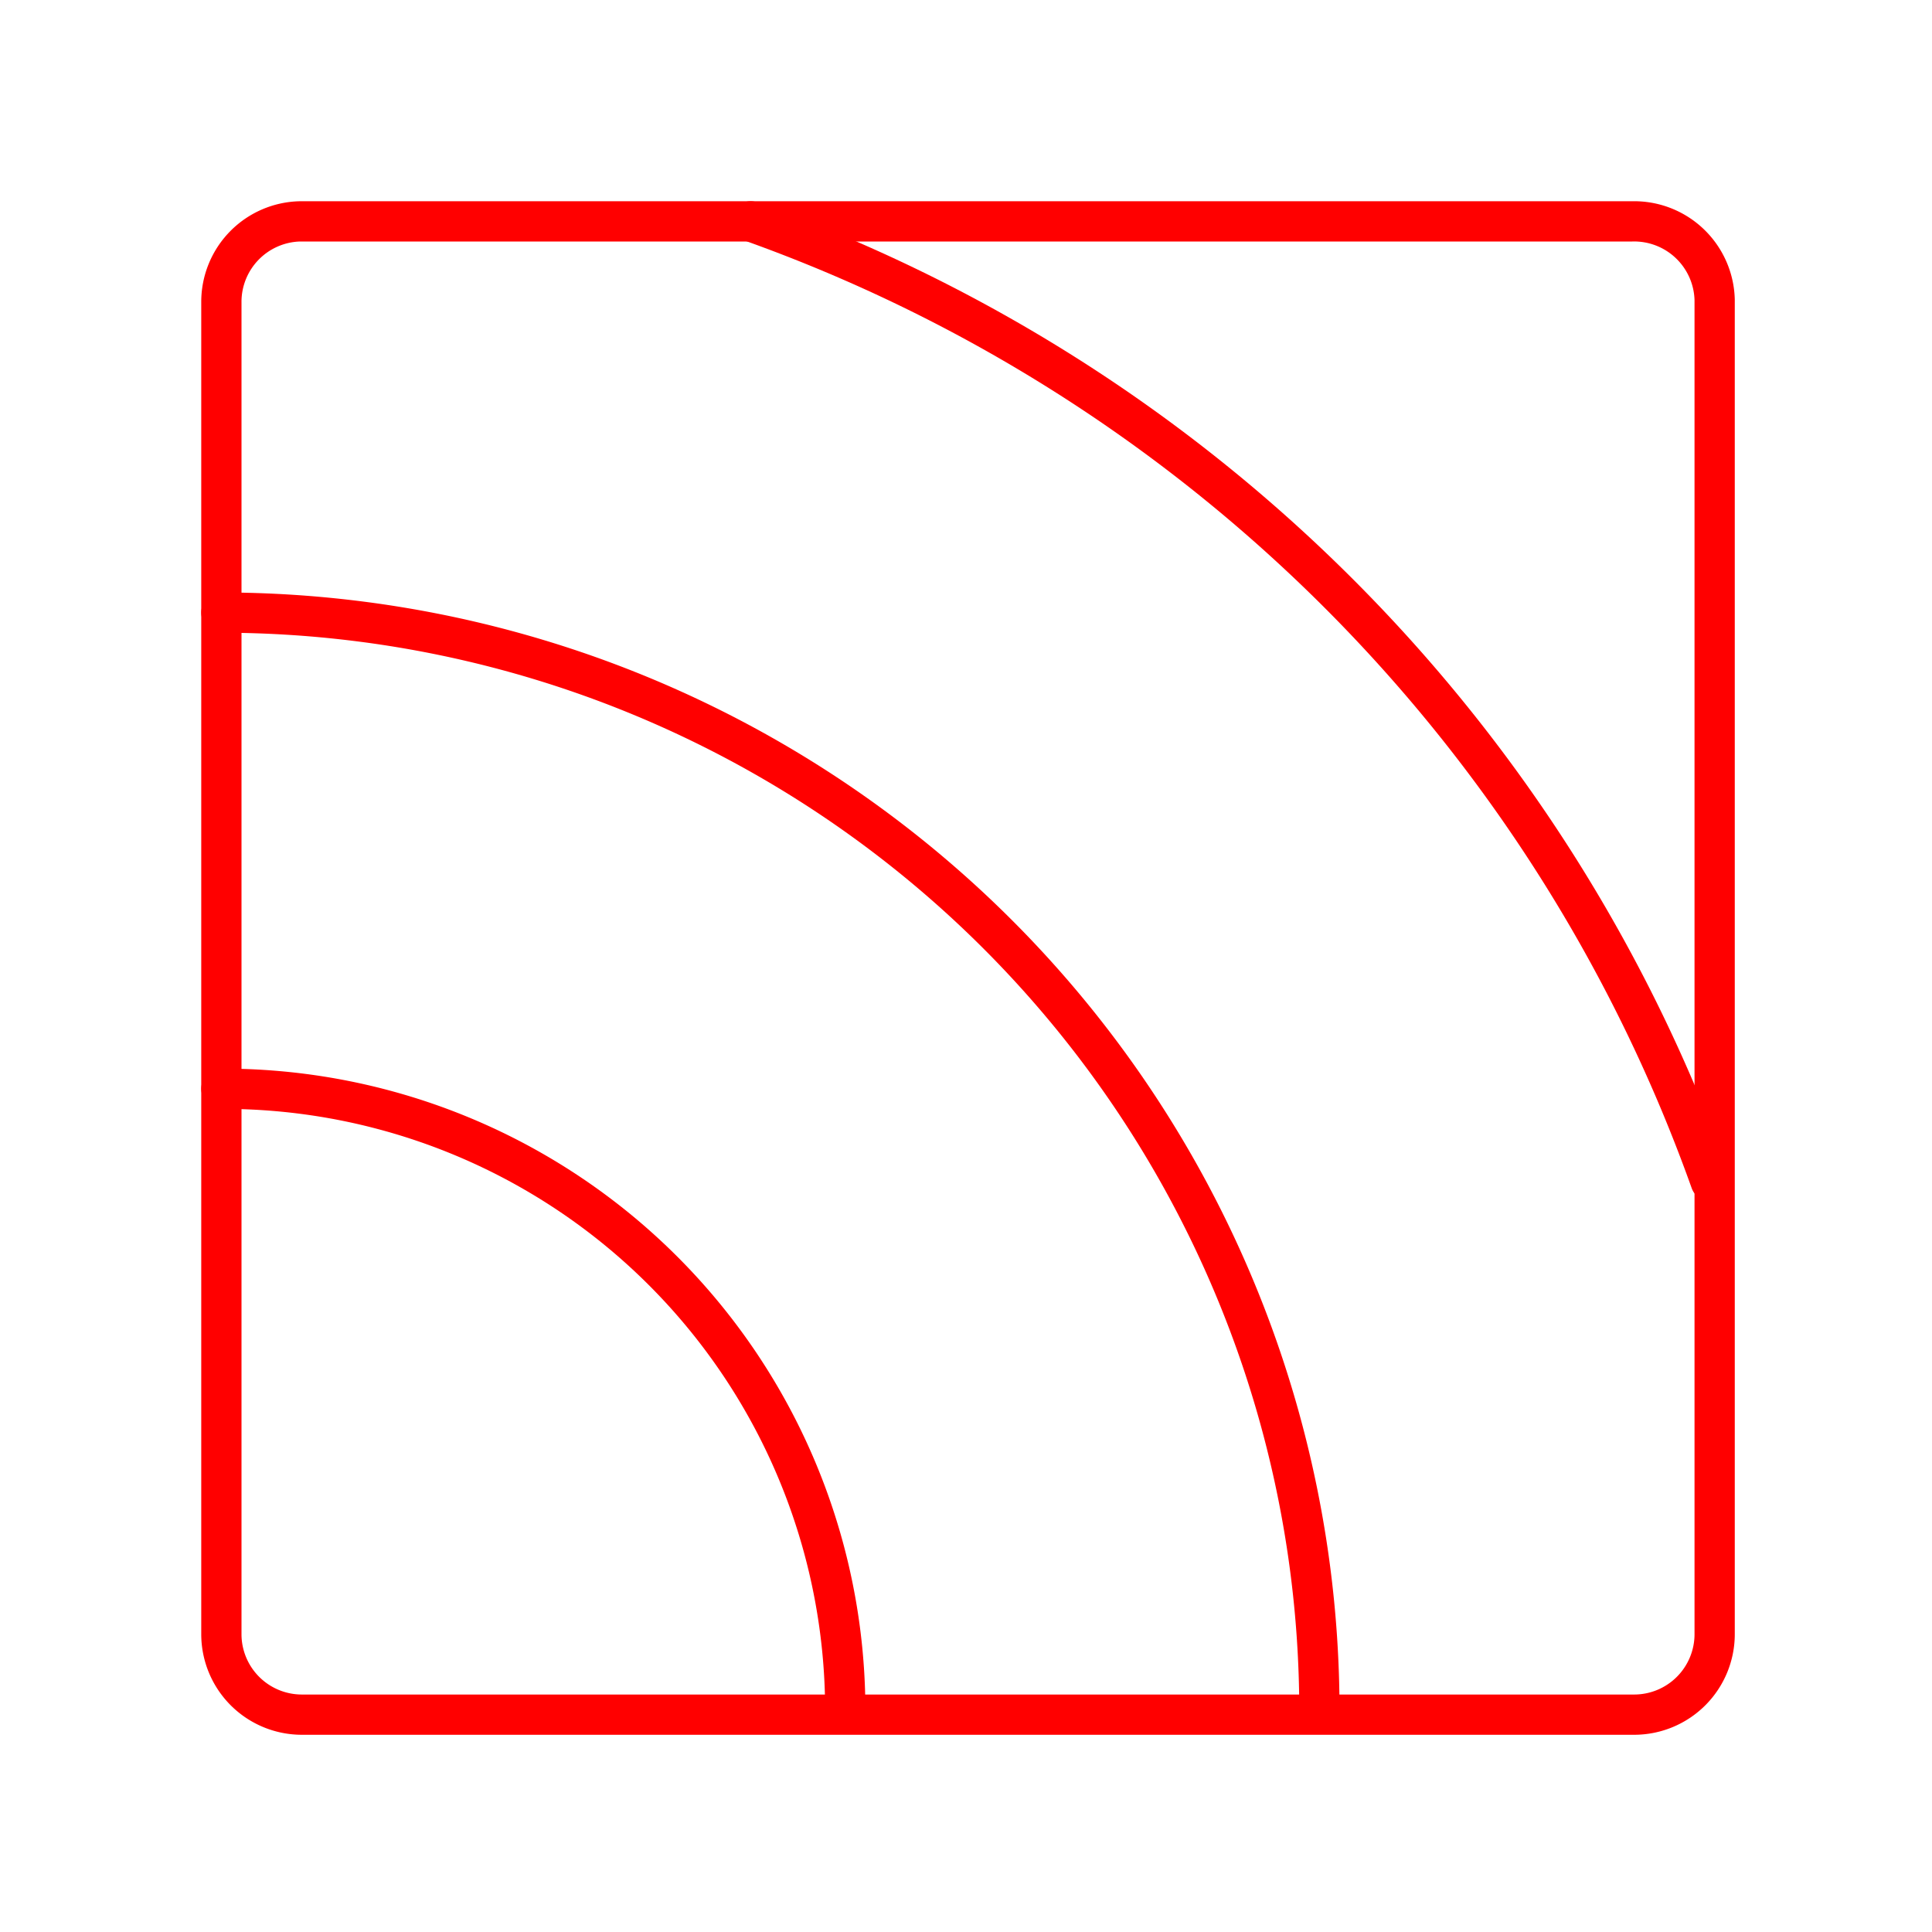 <svg xmlns="http://www.w3.org/2000/svg" viewBox="0 0 48 48"><defs><style>.a{fill:none;stroke:#ff0000;stroke-linecap:round;stroke-linejoin:round;}</style></defs><path class="a" d="M40.55,5.5H7.45a2,2,0,0,0-1.95,2v33.1a2,2,0,0,0,2,2h33.1a2,2,0,0,0,2-2V7.45A2,2,0,0,0,40.55,5.5Z"/><path class="a" d="M21,42.5A15.45,15.45,0,0,0,5.5,27.05"/><path class="a" d="M32.78,42.5A27.29,27.29,0,0,0,5.5,15.22"/><path class="a" d="M42.5,29.35A39.37,39.37,0,0,0,18.65,5.5"/></svg>